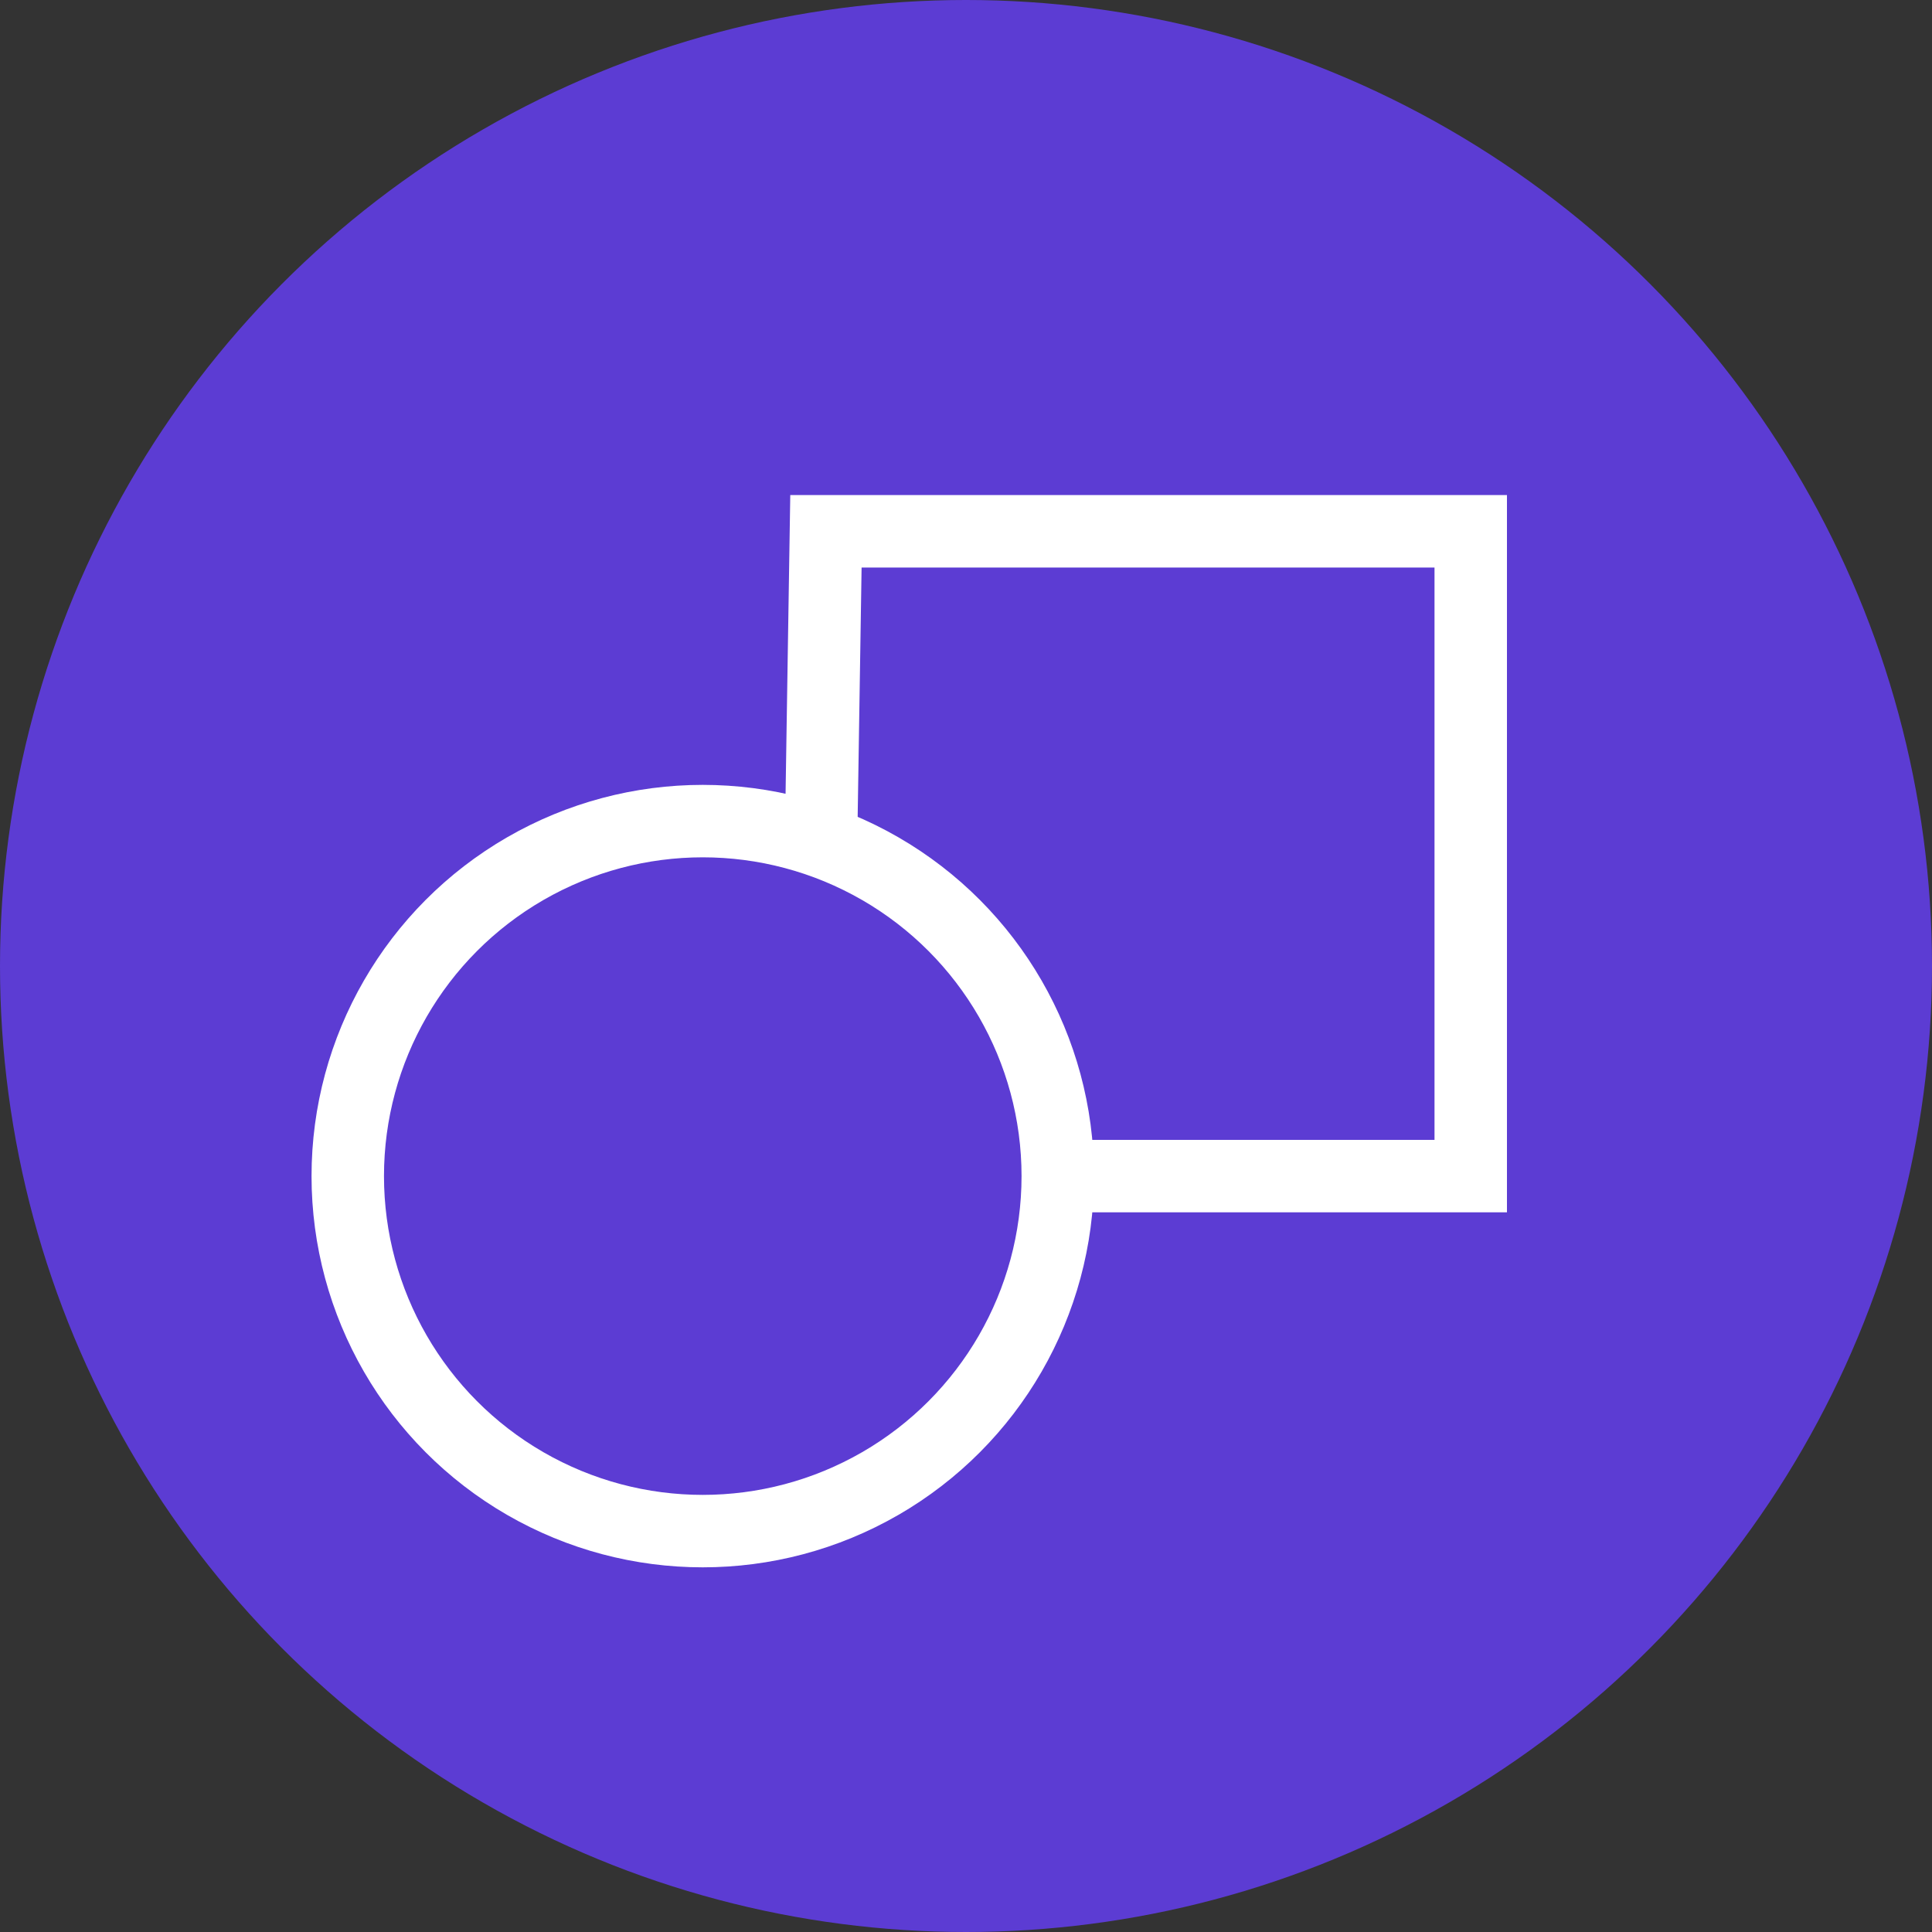 <?xml version="1.0" encoding="utf-8"?>
<!-- Generator: Adobe Illustrator 21.0.0, SVG Export Plug-In . SVG Version: 6.00 Build 0)  -->
<svg version="1.1" id="Layer_1" xmlns="http://www.w3.org/2000/svg" xmlns:xlink="http://www.w3.org/1999/xlink" x="0px" y="0px"
	 viewBox="0 0 80 80" style="enable-background:new 0 0 80 80;" xml:space="preserve">
<rect x="0" y="0" width="80" height="80" fill="#333333" stroke="none"/>
<style type="text/css">
	.st0{fill:#5C3CD3;}
	.st1{fill:none;stroke:#FFFFFF;stroke-width:3;stroke-miterlimit:10;}
</style>
<g>
	<circle class="st0" cx="40" cy="40" r="40"/>
	<circle class="st1" cx="29.1" cy="48.7" r="14.7"/>
	<polyline class="st1" points="34,34.7 34.2,22 60.9,22 60.9,48.7 43.9,48.7"/>
</g>
</svg>
